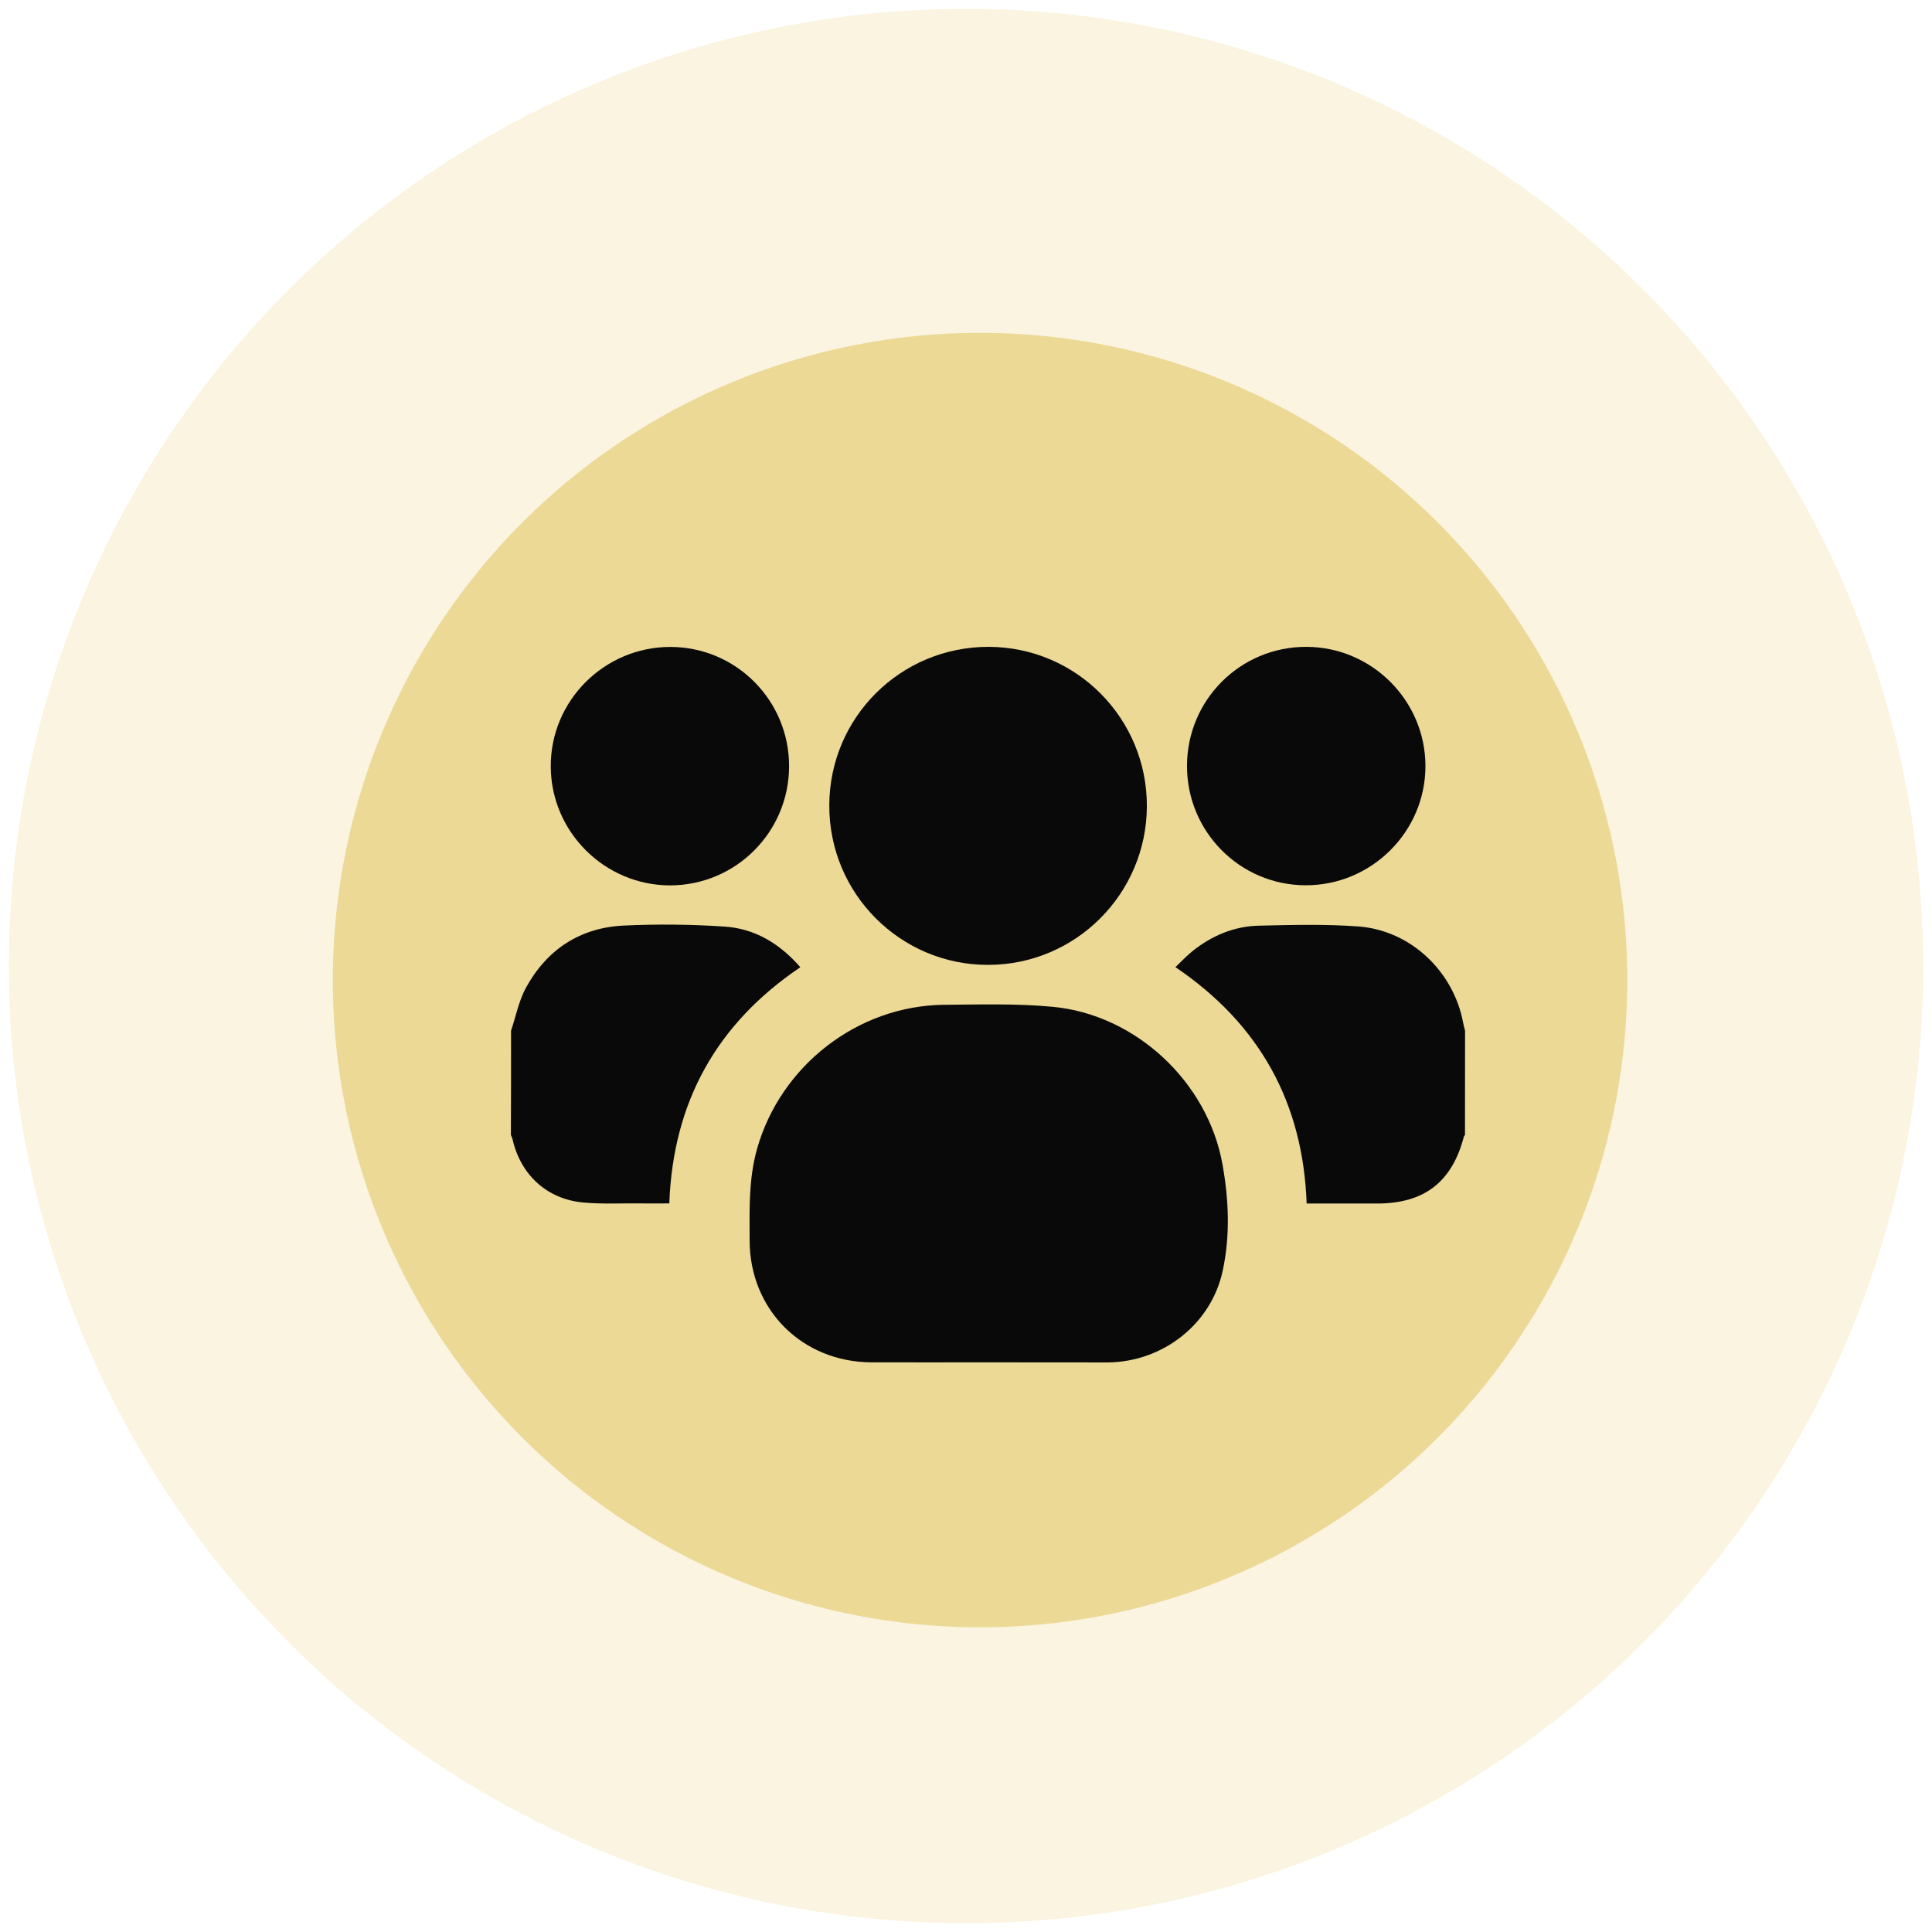 <svg width="88" height="88" viewBox="0 0 88 88" fill="none" xmlns="http://www.w3.org/2000/svg">
<circle opacity="0.3" cx="44.001" cy="44" r="43.598" transform="rotate(0.531 44.001 44)" fill="#ECD996"/>
<circle cx="44.64" cy="44.641" r="29.48" fill="#ECD996"/>
<path d="M66.728 51.7C66.71 51.722 66.688 51.744 66.679 51.766C66.141 53.837 64.879 54.815 62.737 54.819C61.68 54.819 60.622 54.819 59.516 54.819C59.351 50.229 57.378 46.651 53.539 44.052C53.801 43.803 54.037 43.55 54.303 43.332C55.188 42.621 56.205 42.19 57.338 42.163C58.849 42.128 60.369 42.088 61.876 42.199C64.248 42.377 66.208 44.239 66.644 46.585C66.666 46.709 66.701 46.829 66.732 46.949C66.728 48.531 66.728 50.113 66.728 51.7Z" fill="#090909"/>
<path d="M23.278 46.944C23.496 46.295 23.63 45.598 23.949 45.002C24.905 43.252 26.416 42.252 28.415 42.158C29.948 42.087 31.499 42.101 33.028 42.207C34.401 42.301 35.53 42.994 36.454 44.056C32.637 46.633 30.655 50.202 30.486 54.814C30.02 54.814 29.571 54.819 29.122 54.814C28.273 54.805 27.424 54.85 26.58 54.774C24.918 54.627 23.714 53.517 23.345 51.89C23.332 51.824 23.296 51.761 23.27 51.699C23.278 50.113 23.278 48.531 23.278 46.944Z" fill="#090909"/>
<path d="M45.005 62.053C43.236 62.053 41.472 62.057 39.703 62.053C36.539 62.044 34.149 59.658 34.144 56.498C34.14 55.099 34.096 53.703 34.482 52.33C35.557 48.535 39.072 45.802 43.01 45.767C44.649 45.754 46.298 45.705 47.924 45.856C51.724 46.202 55.012 49.277 55.683 53.037C55.972 54.645 56.038 56.281 55.692 57.885C55.168 60.316 52.968 62.026 50.475 62.057C50.448 62.057 50.417 62.057 50.391 62.057C48.595 62.053 46.8 62.053 45.005 62.053Z" fill="#090909"/>
<path d="M37.773 36.684C37.782 32.671 41.031 29.449 45.048 29.463C49.034 29.48 52.251 32.729 52.238 36.724C52.224 40.719 48.989 43.949 45.003 43.949C41.004 43.954 37.76 40.692 37.773 36.684Z" fill="#090909"/>
<path d="M35.942 34.902C35.938 37.897 33.516 40.323 30.525 40.328C27.543 40.328 25.095 37.893 25.086 34.911C25.073 31.916 27.53 29.463 30.538 29.467C33.529 29.472 35.946 31.903 35.942 34.902Z" fill="#090909"/>
<path d="M54.066 34.875C54.075 31.876 56.497 29.458 59.497 29.463C62.483 29.467 64.922 31.907 64.927 34.888C64.931 37.883 62.465 40.336 59.461 40.323C56.471 40.314 54.057 37.875 54.066 34.875Z" fill="#090909"/>
</svg>
